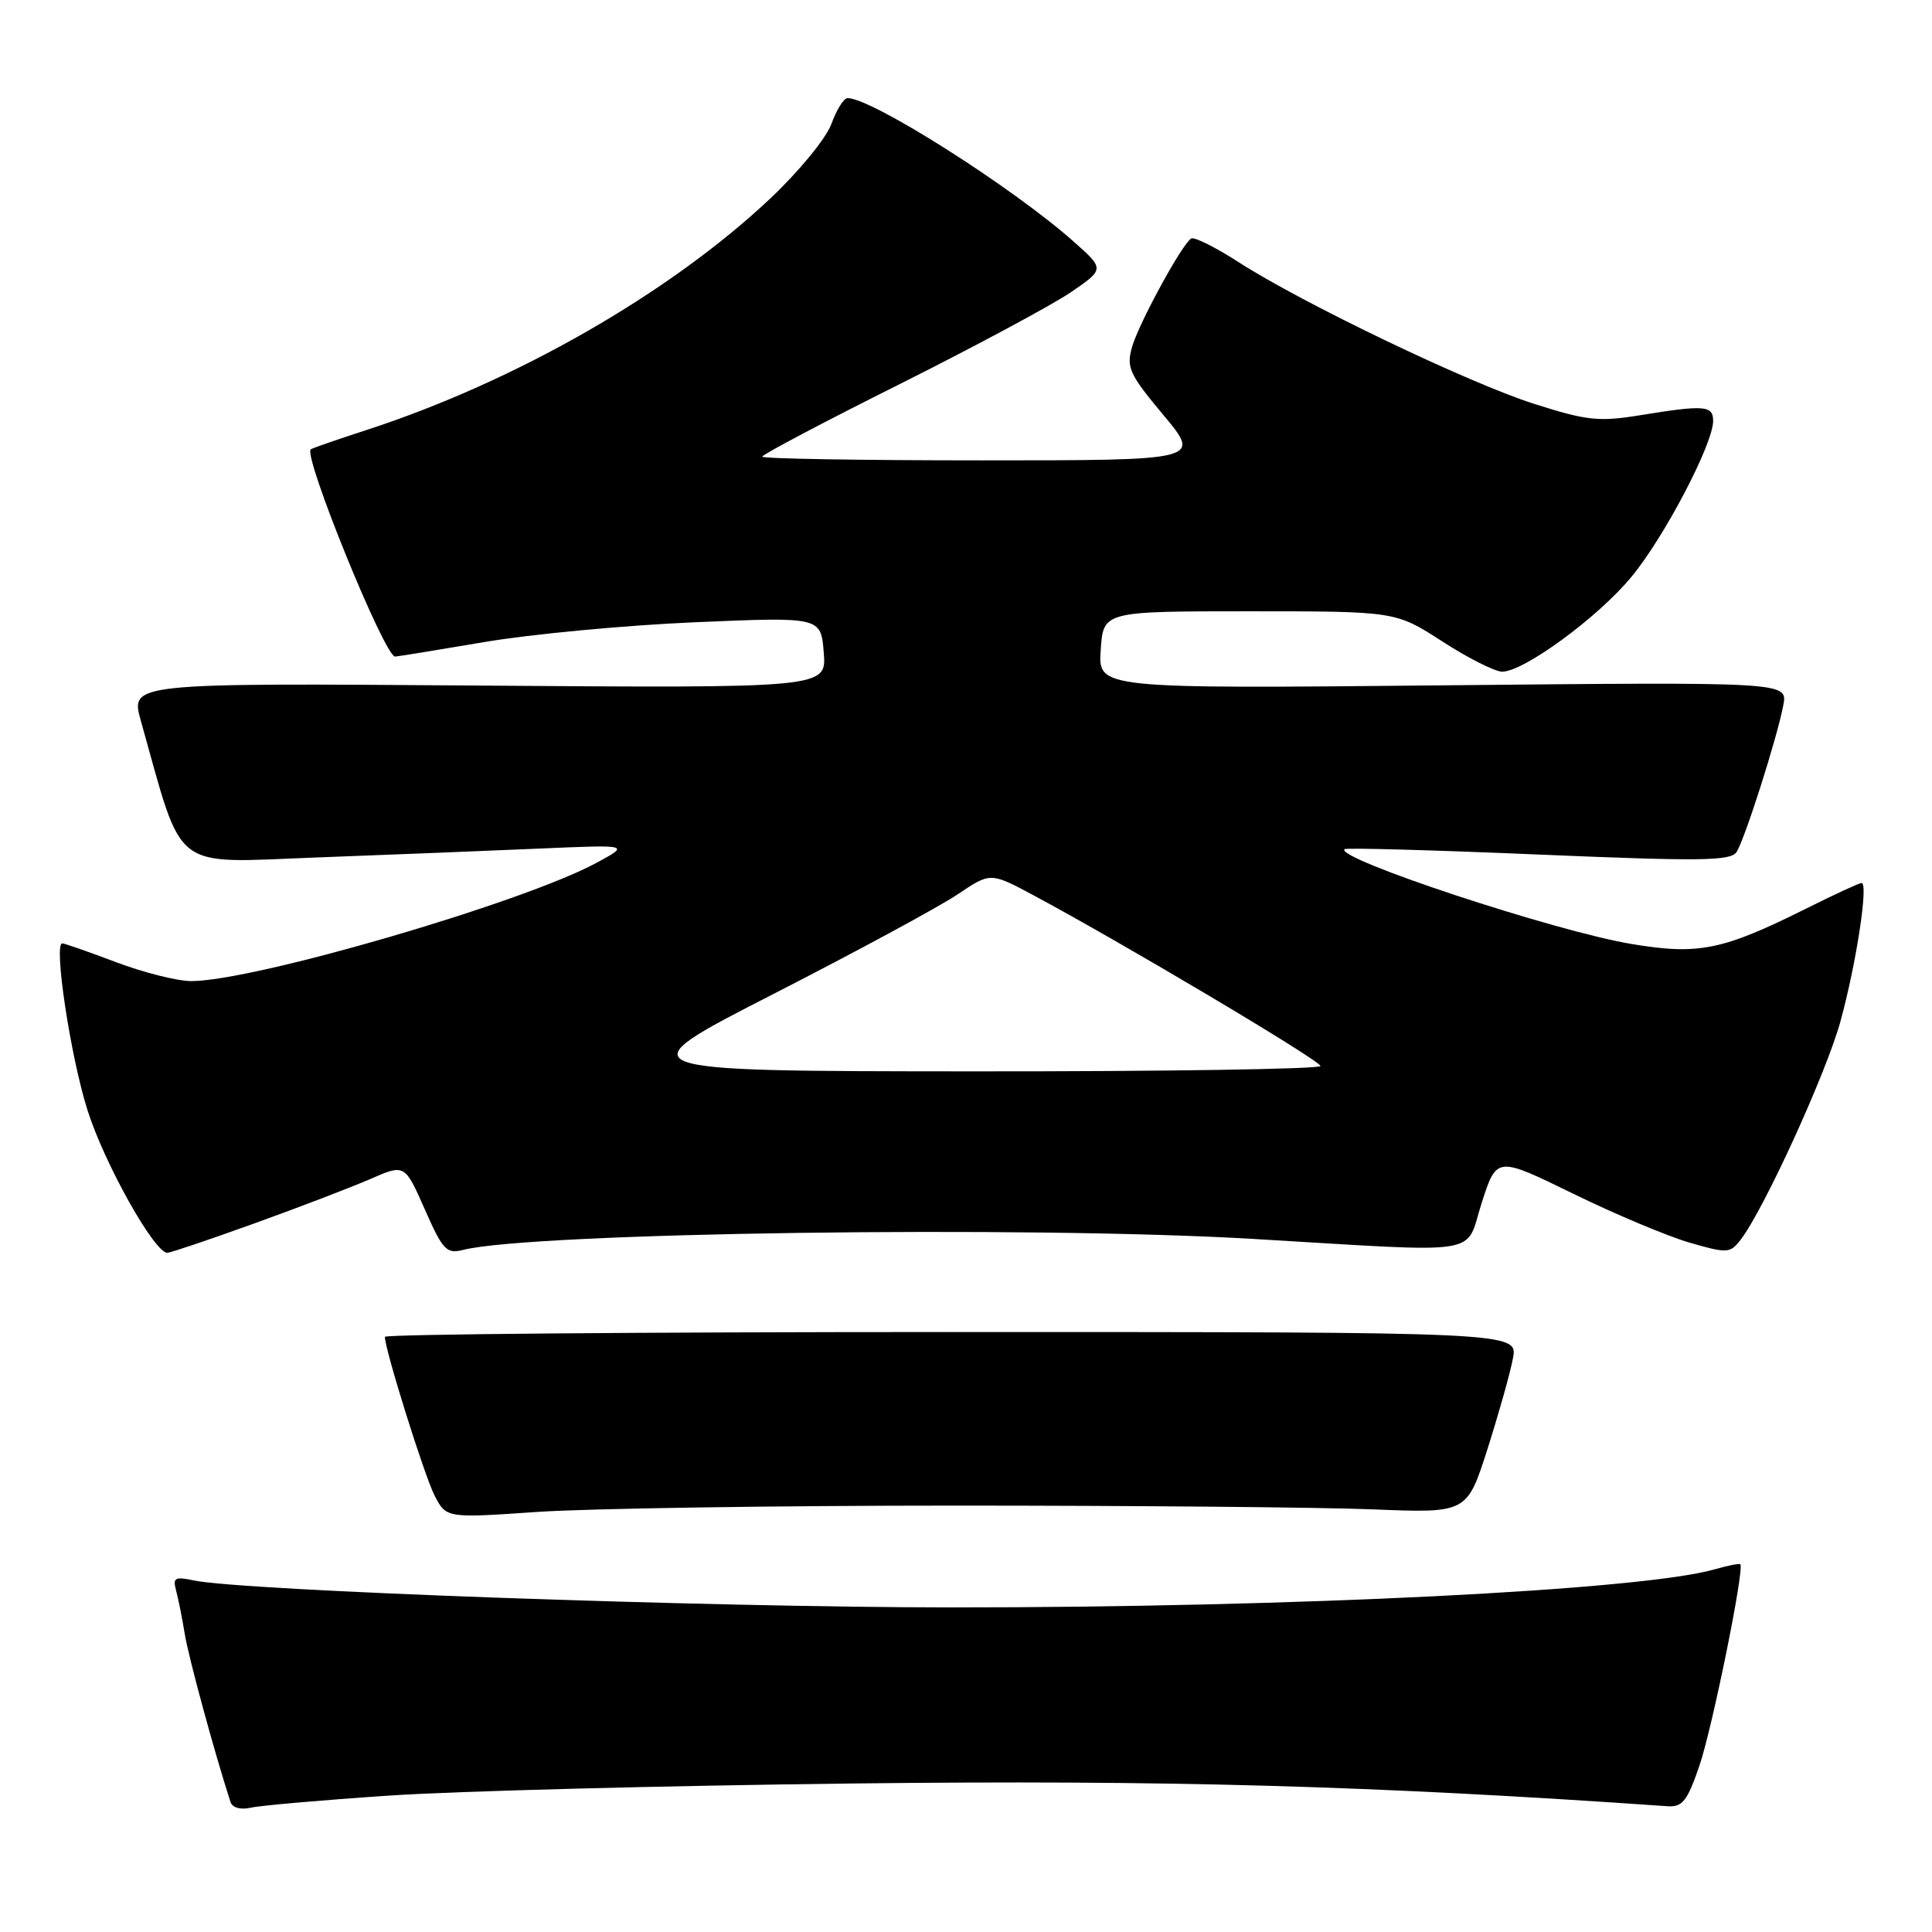 <?xml version="1.0" encoding="UTF-8" standalone="no"?>
<!DOCTYPE svg PUBLIC "-//W3C//DTD SVG 1.1//EN" "http://www.w3.org/Graphics/SVG/1.1/DTD/svg11.dtd" >
<svg xmlns="http://www.w3.org/2000/svg" xmlns:xlink="http://www.w3.org/1999/xlink" version="1.1" viewBox="0 0 256 256">
 <g >
 <path fill="currentColor"
d=" M 51.50 237.93 C 60.30 237.33 87.97 236.61 113.00 236.32 C 154.55 235.84 181.69 236.60 220.89 239.33 C 222.93 239.48 223.55 238.71 225.17 234.00 C 226.87 229.06 231.18 207.85 230.60 207.27 C 230.47 207.14 228.93 207.45 227.17 207.95 C 217.55 210.71 171.59 213.00 126.10 212.99 C 93.71 212.98 32.02 210.78 25.65 209.41 C 23.22 208.89 22.88 209.07 23.31 210.65 C 23.59 211.67 24.12 214.30 24.48 216.50 C 25.01 219.71 28.39 232.13 30.54 238.77 C 30.79 239.53 31.87 239.84 33.23 239.53 C 34.48 239.24 42.70 238.52 51.50 237.93 Z  M 126.50 199.50 C 150.15 199.50 175.10 199.72 181.94 200.00 C 194.38 200.50 194.38 200.50 197.10 192.00 C 198.59 187.32 200.11 181.93 200.47 180.00 C 201.13 176.50 201.13 176.50 126.06 176.50 C 84.78 176.50 51.00 176.79 51.00 177.14 C 51.00 178.84 56.24 195.56 57.59 198.18 C 59.14 201.17 59.14 201.17 71.32 200.33 C 78.02 199.88 102.85 199.50 126.50 199.50 Z  M 33.70 162.11 C 39.64 159.97 46.55 157.32 49.06 156.23 C 53.63 154.23 53.63 154.23 56.28 160.23 C 58.69 165.69 59.16 166.18 61.41 165.61 C 70.60 163.31 136.12 162.40 166.00 164.16 C 197.20 166.00 194.05 166.50 196.34 159.36 C 198.32 153.22 198.32 153.22 208.41 158.15 C 213.96 160.87 220.90 163.78 223.82 164.64 C 228.84 166.09 229.23 166.08 230.59 164.34 C 233.63 160.49 241.99 142.20 243.88 135.30 C 245.98 127.62 247.60 117.00 246.67 117.00 C 246.36 117.00 243.05 118.53 239.31 120.40 C 228.24 125.92 225.06 126.57 216.17 125.08 C 206.03 123.39 176.90 113.76 178.15 112.52 C 178.35 112.32 189.92 112.64 203.85 113.23 C 225.35 114.14 229.33 114.09 230.10 112.90 C 231.20 111.20 235.50 97.69 236.30 93.43 C 236.88 90.36 236.88 90.36 191.19 90.81 C 145.50 91.26 145.50 91.26 145.85 86.13 C 146.19 81.00 146.19 81.00 165.56 81.00 C 184.93 81.00 184.93 81.00 191.12 85.00 C 194.53 87.20 198.09 89.00 199.05 89.00 C 201.91 89.00 211.69 81.84 216.13 76.49 C 220.48 71.27 227.00 58.83 227.00 55.78 C 227.00 53.72 225.87 53.63 217.33 55.02 C 211.85 55.91 210.29 55.74 203.33 53.53 C 194.65 50.77 172.52 40.16 164.03 34.68 C 161.02 32.74 158.23 31.36 157.84 31.60 C 156.61 32.36 150.91 42.82 150.00 45.98 C 149.23 48.69 149.64 49.59 154.16 55.00 C 159.17 61.00 159.17 61.00 130.09 61.00 C 114.09 61.00 101.00 60.78 101.00 60.51 C 101.00 60.23 109.21 55.90 119.25 50.88 C 129.29 45.85 139.49 40.37 141.93 38.70 C 146.37 35.65 146.37 35.65 142.24 31.99 C 134.14 24.80 115.54 13.00 112.31 13.00 C 111.81 13.00 110.85 14.53 110.17 16.41 C 109.49 18.30 105.89 22.69 102.10 26.27 C 88.77 38.84 68.36 50.54 48.50 57.00 C 44.65 58.25 41.36 59.39 41.18 59.54 C 40.14 60.41 50.96 87.00 52.35 87.00 C 52.60 87.00 57.91 86.14 64.15 85.08 C 70.39 84.02 82.99 82.84 92.14 82.45 C 108.78 81.74 108.78 81.74 109.15 86.46 C 109.53 91.18 109.53 91.18 63.39 90.84 C 17.26 90.50 17.26 90.50 18.66 95.50 C 24.38 115.82 22.48 114.34 41.92 113.62 C 51.59 113.26 64.90 112.73 71.50 112.44 C 83.50 111.92 83.50 111.92 79.00 114.35 C 69.20 119.63 33.65 130.00 25.33 130.00 C 23.52 130.00 19.06 128.88 15.40 127.50 C 11.75 126.12 8.53 125.00 8.25 125.00 C 7.08 125.00 9.34 139.98 11.58 147.06 C 13.81 154.14 20.45 166.00 22.17 166.00 C 22.58 166.00 27.77 164.25 33.70 162.11 Z  M 102.50 131.70 C 113.50 126.07 124.47 120.14 126.87 118.52 C 131.24 115.58 131.24 115.58 136.87 118.59 C 148.66 124.90 174.95 140.53 174.97 141.25 C 174.99 141.66 154.19 141.98 128.75 141.96 C 82.50 141.93 82.50 141.93 102.50 131.70 Z "/>
</g>
</svg>